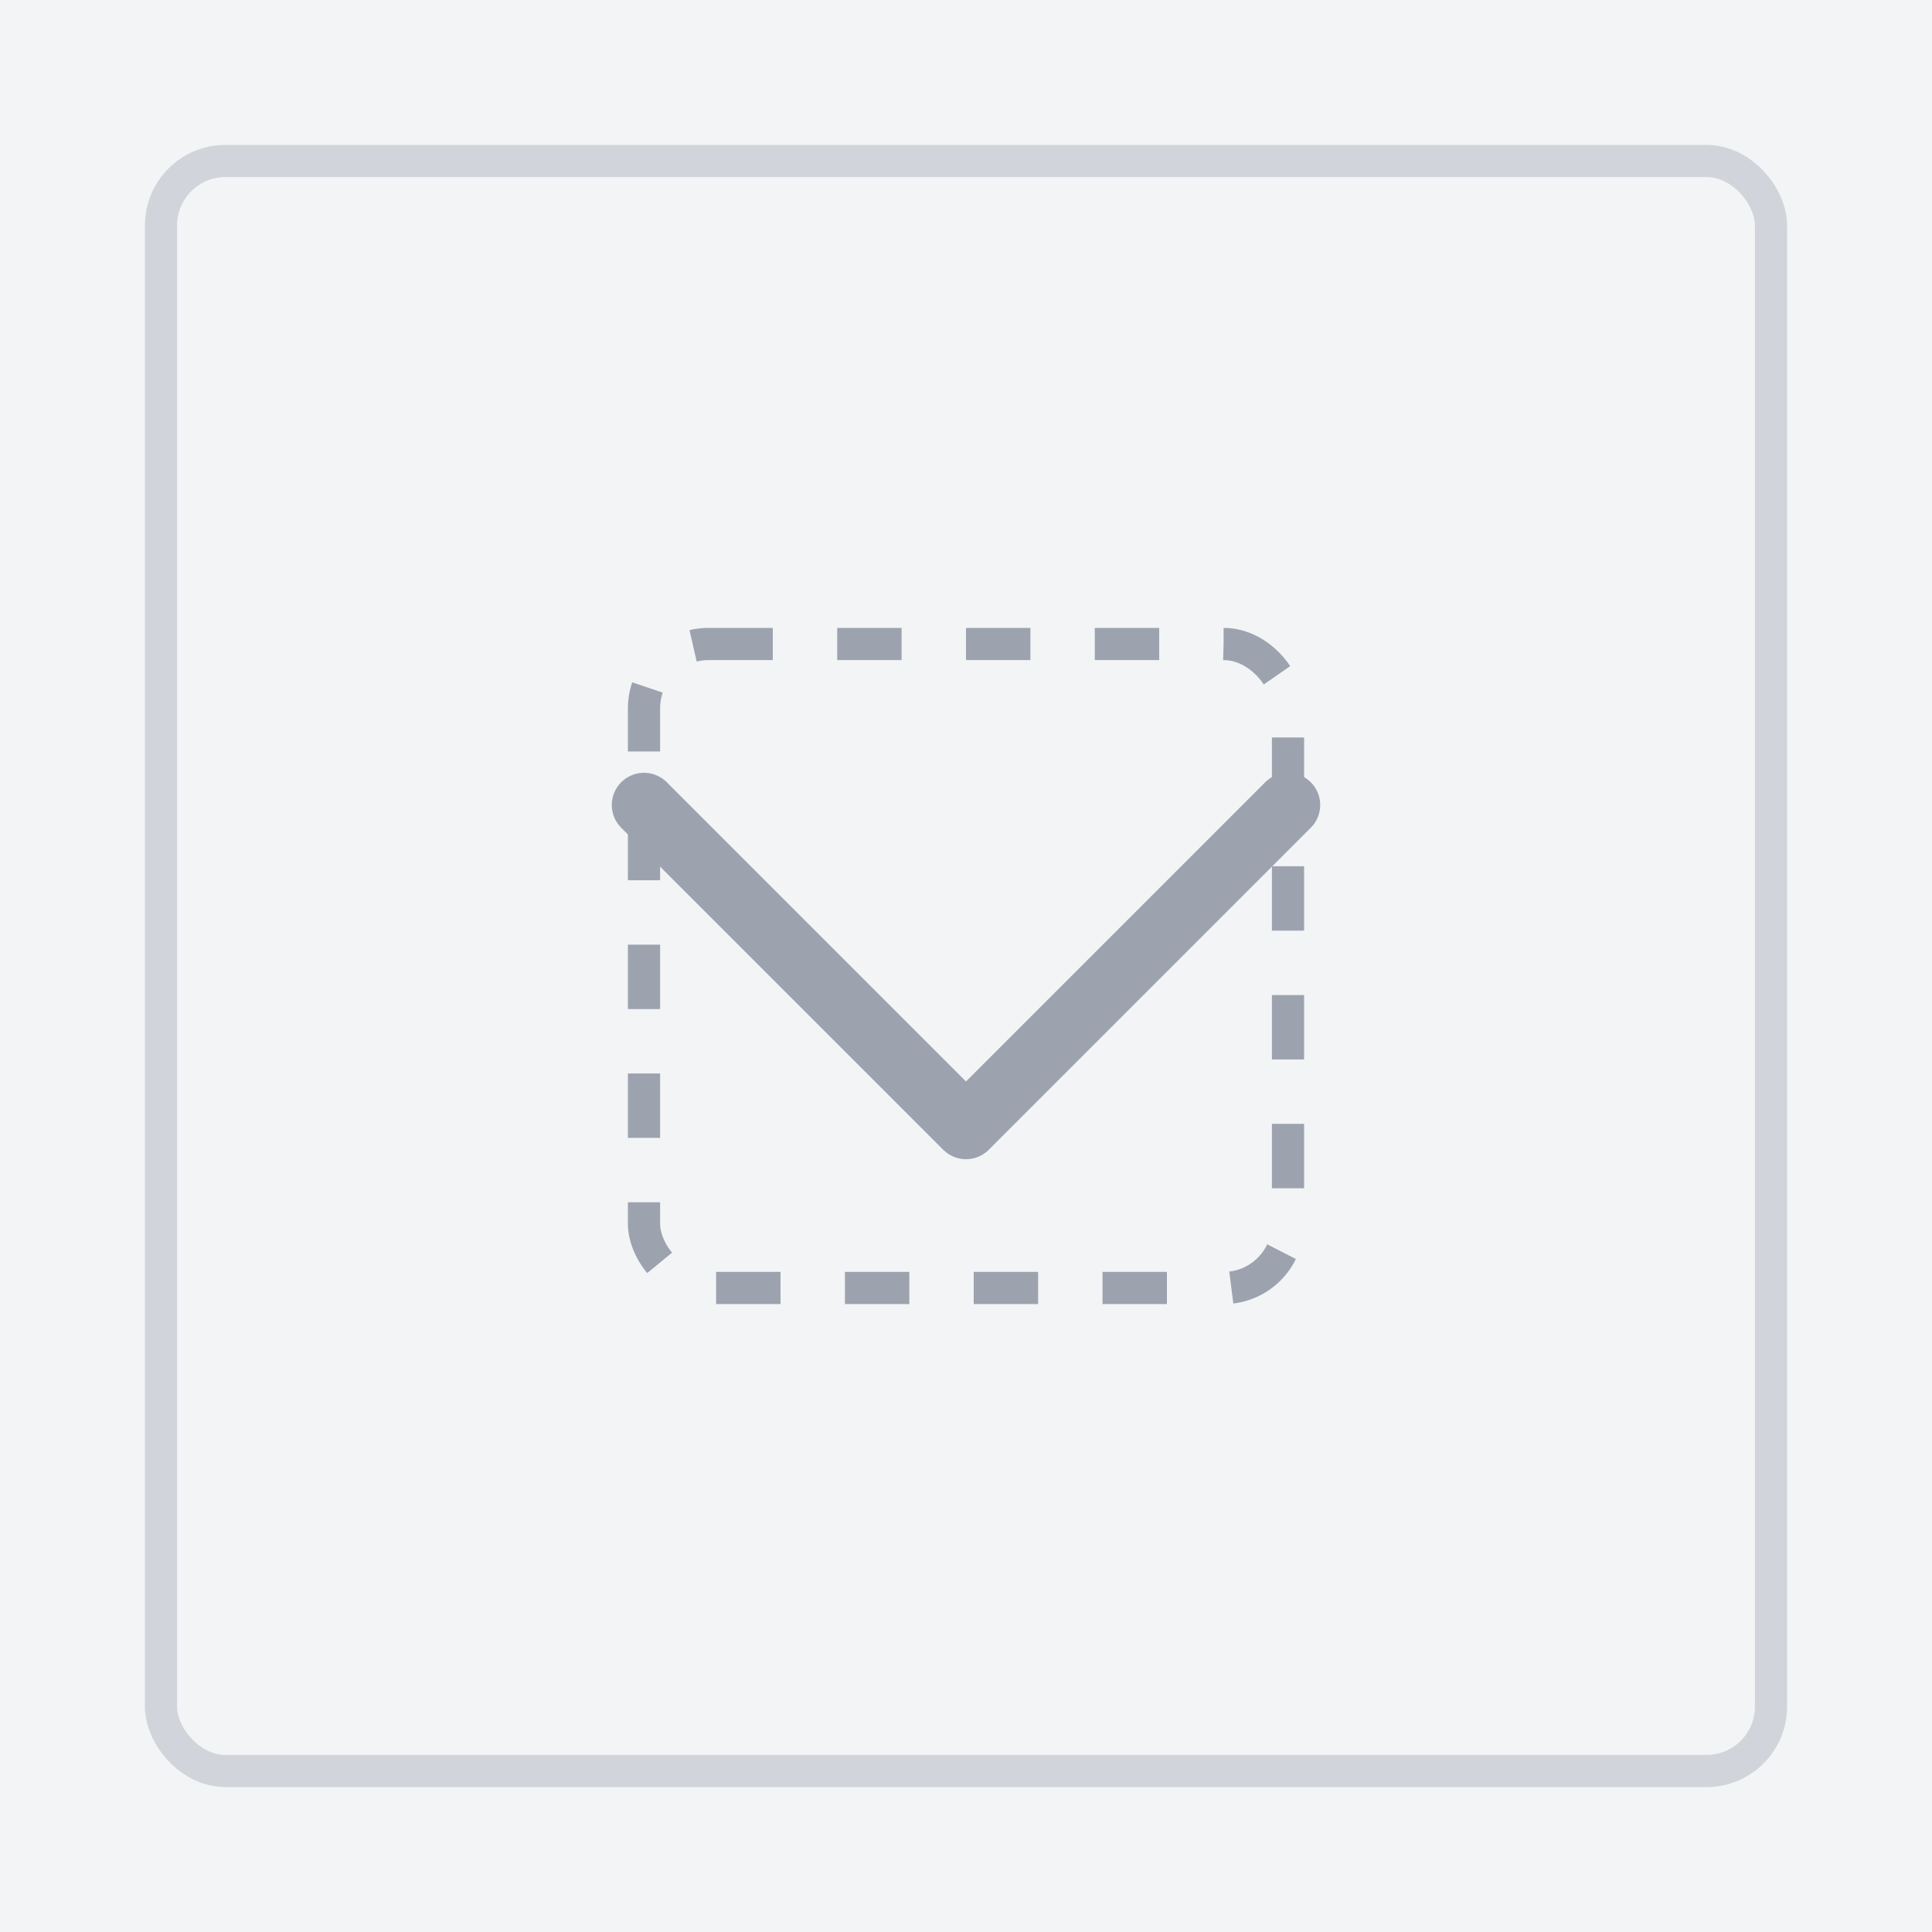 <svg width="120" height="120" viewBox="0 0 120 120" fill="none" xmlns="http://www.w3.org/2000/svg">
  <rect width="120" height="120" fill="#F3F4F6"/>
  <rect x="10" y="10" width="100" height="100" rx="4" stroke="#D1D5DB" stroke-width="2"/>
  <path d="M40 50L60 70L80 50" stroke="#9CA3AF" stroke-width="4" stroke-linecap="round" stroke-linejoin="round"/>
  <rect x="40" y="40" width="40" height="40" rx="4" stroke="#9CA3AF" stroke-width="2" stroke-dasharray="4 4"/>
</svg>